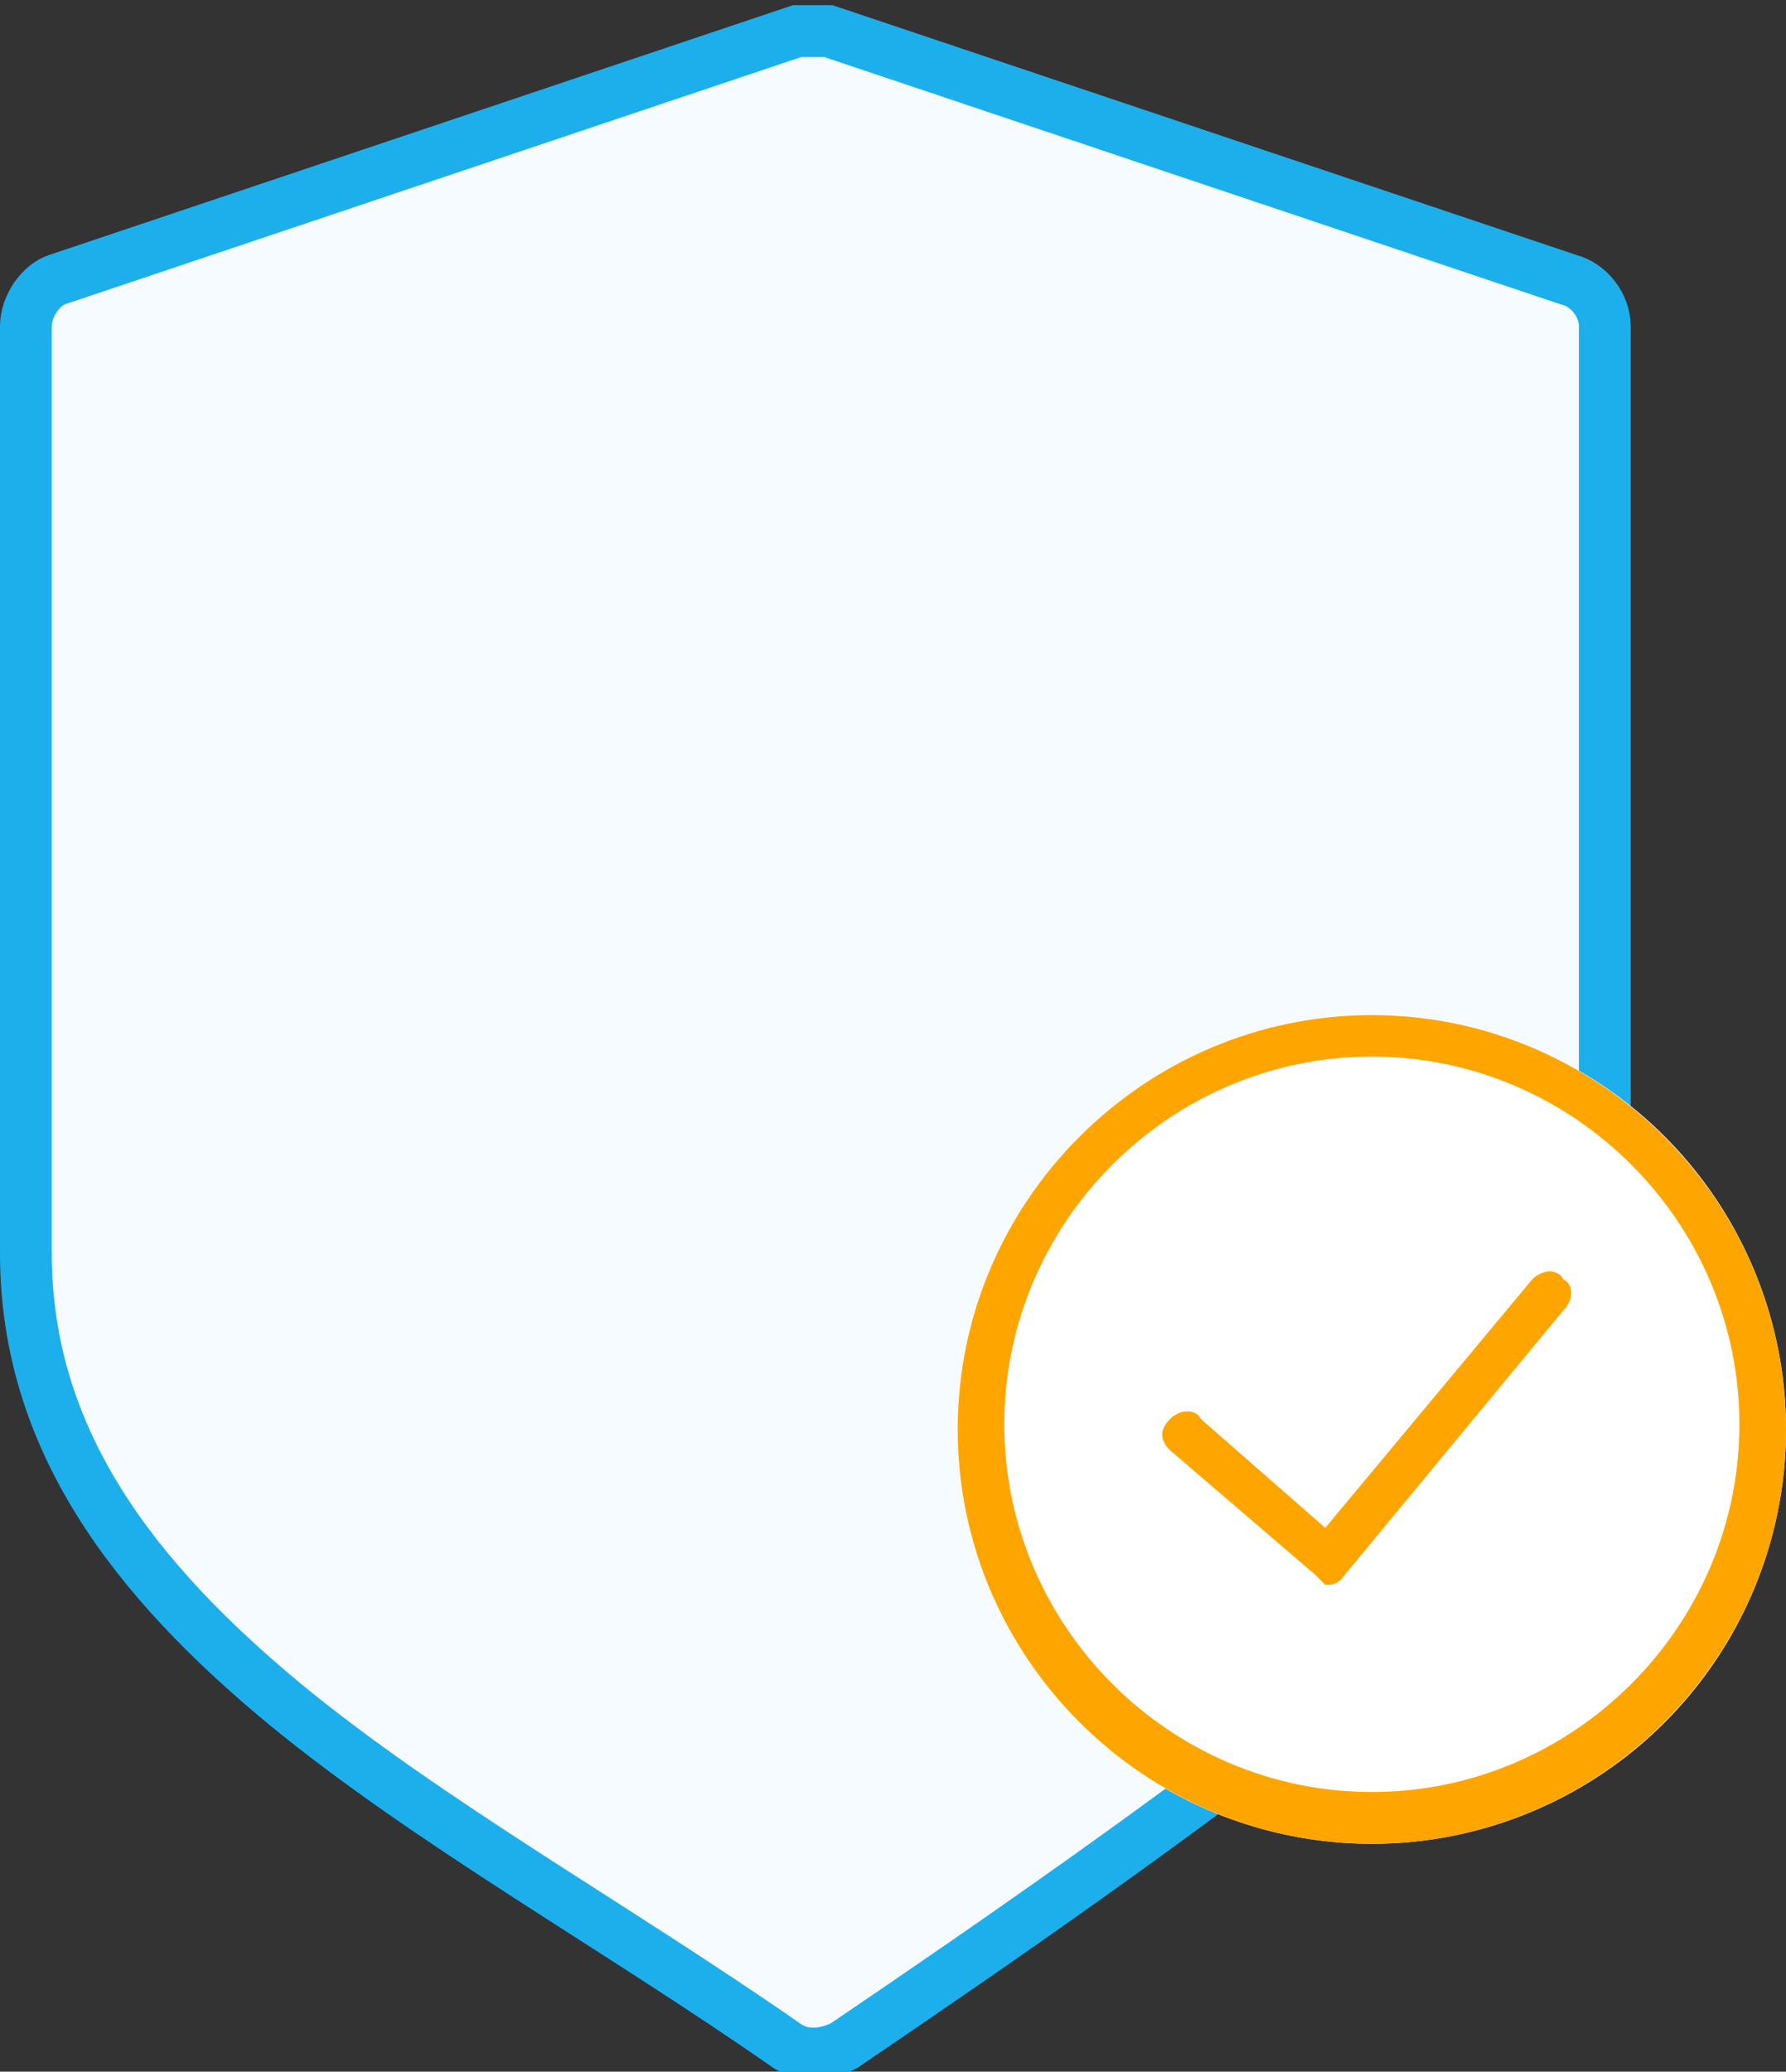 <?xml version="1.0" encoding="utf-8"?>
<!-- Generator: Adobe Illustrator 18.0.0, SVG Export Plug-In . SVG Version: 6.00 Build 0)  -->
<!DOCTYPE svg PUBLIC "-//W3C//DTD SVG 1.1//EN" "http://www.w3.org/Graphics/SVG/1.1/DTD/svg11.dtd">
<svg version="1.1" id="Layer_1" xmlns="http://www.w3.org/2000/svg" xmlns:xlink="http://www.w3.org/1999/xlink" x="0px" y="0px"
	 viewBox="0 0 34.5 40" enable-background="new 0 0 34.5 40" xml:space="preserve">
<rect x="0" y="0" width="34.5" height="40" fill="#333333" stroke="none"/>
<g>
	<defs>
		<path id="SVGID_1_" d="M15.4,0.6L1.1,5.4C0.8,5.5,0.5,5.9,0.5,6.3v17.9c0,3.6,2.1,6.3,5,8.7c2.8,2.3,6.4,4.3,9.7,6.6
			c0.3,0.2,0.7,0.2,1.1,0c3.1-2.1,6.4-4.4,9.2-6.6c2.5-2.3,5.5-5,5.5-8.7V6.3c0-0.4-0.3-0.8-0.7-0.9L16,0.6c-0.1,0-0.2,0-0.3,0
			C15.5,0.6,15.4,0.6,15.4,0.6z"/>
	</defs>
	<clipPath id="SVGID_2_">
		<use xlink:href="#SVGID_1_"  overflow="visible"/>
	</clipPath>
	<g clip-path="url(#SVGID_2_)">
		<defs>
			<rect id="SVGID_3_" x="-123.5" y="-146.4" width="234" height="296"/>
		</defs>
		<clipPath id="SVGID_4_">
			<use xlink:href="#SVGID_3_"  overflow="visible"/>
		</clipPath>
		<rect x="-4.5" y="-4.4" clip-path="url(#SVGID_4_)" fill="#F6FBFF" width="40.4" height="49"/>
	</g>
</g>
<g>
	<defs>
		<rect id="SVGID_5_" x="-123.5" y="-146.4" width="234" height="296"/>
	</defs>
	<clipPath id="SVGID_6_">
		<use xlink:href="#SVGID_5_"  overflow="visible"/>
	</clipPath>
	<path clip-path="url(#SVGID_6_)" fill="none" stroke="#1DAFEC" stroke-miterlimit="10" d="M15.4,0.6L1.1,5.4
		C0.8,5.5,0.5,5.9,0.5,6.3v17.9c0,3.6,2.1,6.3,5,8.7c2.8,2.3,6.4,4.3,9.7,6.6c0.3,0.2,0.7,0.2,1.1,0c3.1-2.1,6.4-4.4,9.2-6.6
		c2.5-2.3,5.5-5,5.5-8.7V6.3c0-0.4-0.3-0.8-0.7-0.9L16,0.6c-0.1,0-0.2,0-0.3,0C15.5,0.6,15.4,0.6,15.4,0.6z"/>
</g>
<g>
	<defs>
		<circle id="SVGID_7_" cx="26.5" cy="27.6" r="8"/>
	</defs>
	<clipPath id="SVGID_8_">
		<use xlink:href="#SVGID_7_"  overflow="visible"/>
	</clipPath>
	<g clip-path="url(#SVGID_8_)">
		<defs>
			<rect id="SVGID_9_" x="-123.5" y="-146.4" width="234" height="296"/>
		</defs>
		<clipPath id="SVGID_10_">
			<use xlink:href="#SVGID_9_"  overflow="visible"/>
		</clipPath>
		<rect x="13.5" y="14.6" clip-path="url(#SVGID_10_)" fill="#FFFFFF" width="26" height="26"/>
	</g>
</g>
<g>
	<defs>
		<path id="SVGID_11_" d="M26.5,35.6c-4.4,0-8-3.6-8-8c0-4.4,3.6-8,8-8s8,3.6,8,8C34.5,32,30.9,35.6,26.5,35.6 M26.5,20.4
			c-3.9,0-7.1,3.2-7.1,7.1c0,3.9,3.2,7.1,7.1,7.1s7.1-3.2,7.1-7.1C33.6,23.6,30.4,20.4,26.5,20.4"/>
	</defs>
	<clipPath id="SVGID_12_">
		<use xlink:href="#SVGID_11_"  overflow="visible"/>
	</clipPath>
	<g clip-path="url(#SVGID_12_)">
		<defs>
			<rect id="SVGID_13_" x="-123.5" y="-146.4" width="234" height="296"/>
		</defs>
		<clipPath id="SVGID_14_">
			<use xlink:href="#SVGID_13_"  overflow="visible"/>
		</clipPath>
		<rect x="13.5" y="14.6" clip-path="url(#SVGID_14_)" fill="#FFA500" width="26" height="26"/>
	</g>
</g>
<g>
	<defs>
		<path id="SVGID_15_" d="M25.4,30.4L22.6,28c-0.2-0.2-0.2-0.4,0-0.6c0.2-0.2,0.5-0.2,0.6,0l2.4,2.1l4-4.8c0.2-0.2,0.5-0.2,0.6,0
			c0.2,0.1,0.2,0.4,0,0.6l-4.3,5.2c-0.1,0.1-0.2,0.1-0.3,0.1C25.6,30.6,25.5,30.5,25.4,30.4z"/>
	</defs>
	<clipPath id="SVGID_16_">
		<use xlink:href="#SVGID_15_"  overflow="visible"/>
	</clipPath>
	<g clip-path="url(#SVGID_16_)">
		<defs>
			<rect id="SVGID_17_" x="-123.5" y="-146.4" width="234" height="296"/>
		</defs>
		<clipPath id="SVGID_18_">
			<use xlink:href="#SVGID_17_"  overflow="visible"/>
		</clipPath>
		<rect x="17.5" y="19.6" clip-path="url(#SVGID_18_)" fill="#FFA500" width="18" height="16"/>
	</g>
</g>
</svg>
